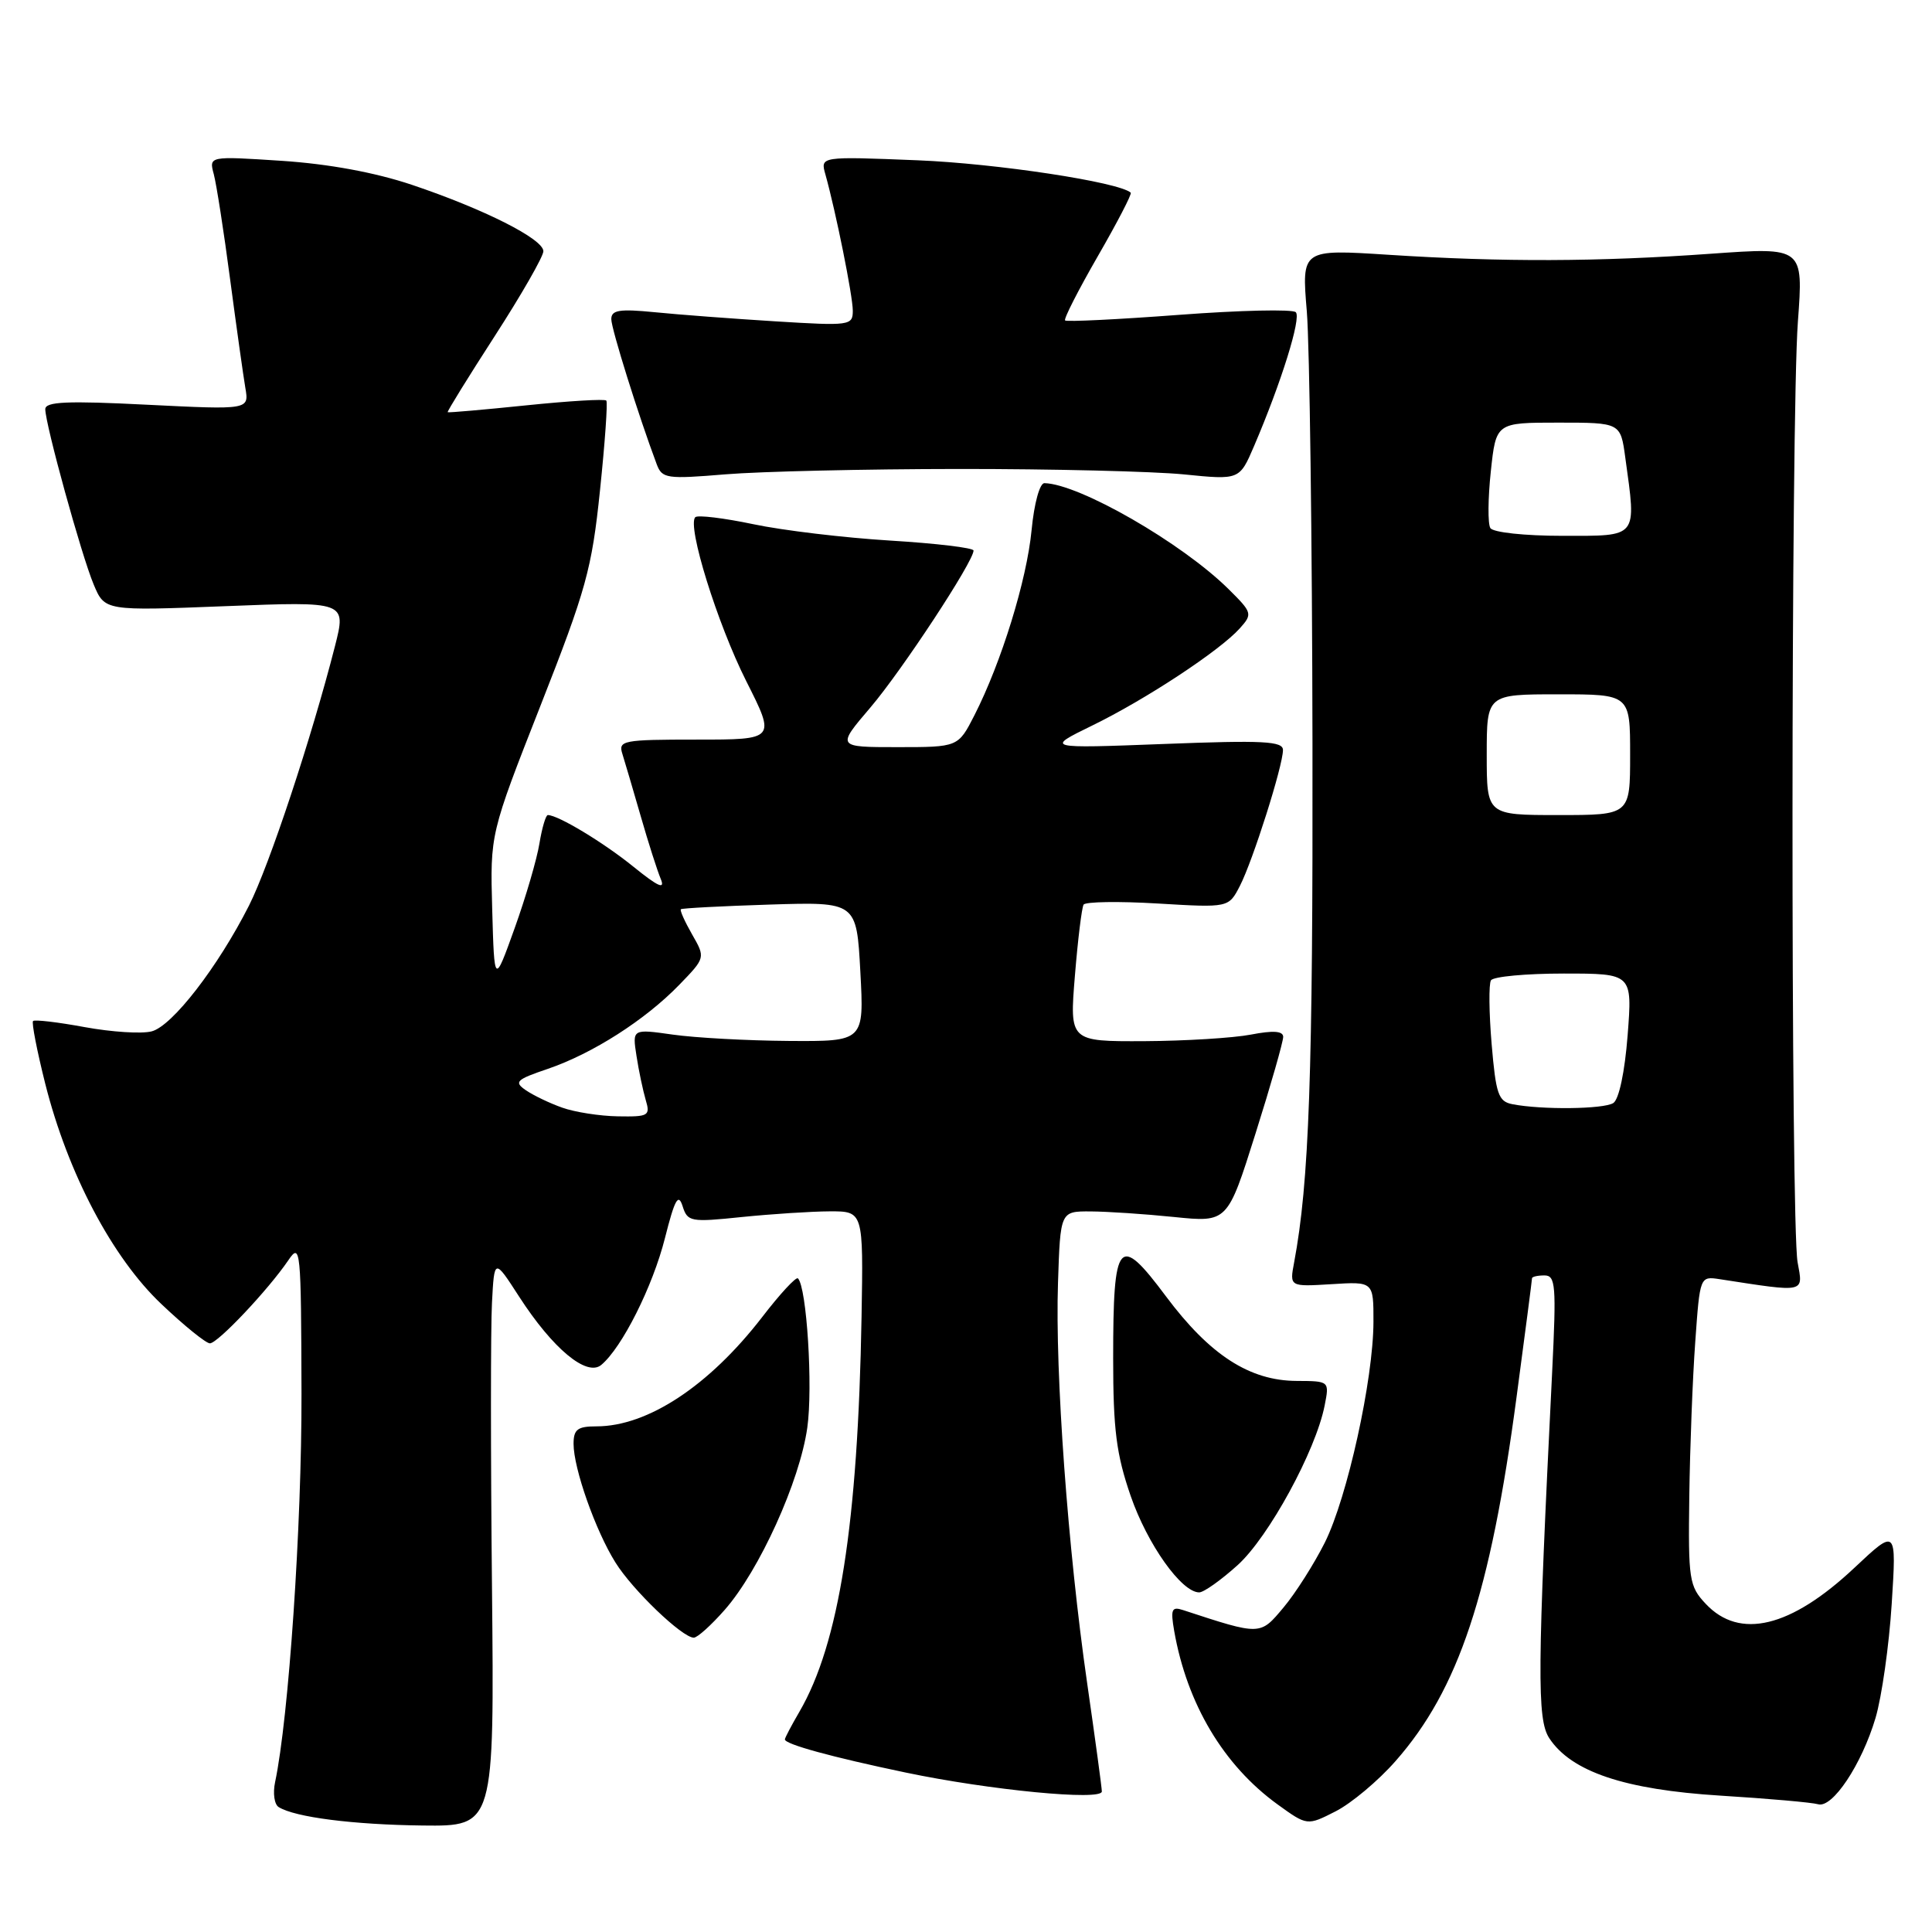 <?xml version="1.0" encoding="UTF-8" standalone="no"?>
<!DOCTYPE svg PUBLIC "-//W3C//DTD SVG 1.1//EN" "http://www.w3.org/Graphics/SVG/1.1/DTD/svg11.dtd" >
<svg xmlns="http://www.w3.org/2000/svg" xmlns:xlink="http://www.w3.org/1999/xlink" version="1.1" viewBox="0 0 256 256">
 <g >
 <path fill="currentColor"
d=" M 65.19 210.25 C 65.01 192.79 65.01 175.85 65.19 172.61 C 65.50 166.72 65.50 166.72 68.78 171.80 C 73.25 178.72 77.75 182.46 79.67 180.86 C 82.42 178.57 86.49 170.47 88.11 164.05 C 89.40 158.94 89.88 158.06 90.44 159.80 C 91.10 161.90 91.48 161.97 98.32 161.26 C 102.27 160.86 107.50 160.52 109.95 160.51 C 114.40 160.50 114.40 160.50 114.16 174.50 C 113.68 201.90 111.18 217.79 105.93 226.81 C 104.87 228.63 104.00 230.28 104.00 230.48 C 104.00 231.12 110.21 232.82 120.00 234.87 C 131.17 237.21 146.00 238.64 146.00 237.38 C 146.00 236.90 145.12 230.43 144.05 223.00 C 141.50 205.34 139.79 181.89 140.19 170.00 C 140.50 160.50 140.50 160.50 144.50 160.52 C 146.70 160.53 151.68 160.86 155.58 161.26 C 162.65 161.98 162.65 161.98 166.35 150.24 C 168.39 143.78 170.04 138.00 170.03 137.38 C 170.01 136.61 168.70 136.52 165.75 137.09 C 163.41 137.54 157.05 137.93 151.61 137.96 C 141.72 138.00 141.72 138.00 142.43 129.29 C 142.82 124.50 143.34 120.27 143.58 119.87 C 143.82 119.48 148.24 119.41 153.41 119.72 C 162.80 120.28 162.80 120.28 164.29 117.39 C 166.01 114.05 170.00 101.46 170.00 99.38 C 170.00 98.21 167.41 98.07 154.25 98.58 C 138.50 99.18 138.50 99.18 144.72 96.14 C 151.78 92.70 161.63 86.22 164.28 83.26 C 165.99 81.35 165.94 81.18 162.78 78.05 C 156.60 71.94 143.01 64.12 138.39 64.02 C 137.77 64.01 137.03 66.69 136.69 70.25 C 136.05 76.88 132.69 87.76 129.12 94.77 C 126.96 99.00 126.96 99.00 118.90 99.00 C 110.85 99.00 110.85 99.00 115.33 93.75 C 119.49 88.87 129.00 74.41 129.00 72.95 C 129.00 72.59 124.04 72.00 117.97 71.63 C 111.91 71.26 103.74 70.29 99.82 69.46 C 95.91 68.64 92.45 68.22 92.13 68.53 C 91.01 69.65 95.05 82.64 98.88 90.25 C 102.79 98.00 102.79 98.00 92.33 98.00 C 82.51 98.00 81.90 98.12 82.47 99.90 C 82.80 100.94 83.89 104.66 84.90 108.15 C 85.90 111.64 87.10 115.39 87.56 116.48 C 88.16 117.92 87.19 117.48 83.94 114.85 C 79.98 111.64 73.95 108.00 72.59 108.00 C 72.32 108.00 71.82 109.69 71.48 111.75 C 71.15 113.81 69.67 118.88 68.19 123.00 C 65.50 130.50 65.50 130.50 65.22 120.50 C 64.94 110.50 64.94 110.50 71.62 93.50 C 77.67 78.12 78.42 75.40 79.50 65.00 C 80.16 58.67 80.54 53.31 80.34 53.08 C 80.15 52.84 75.38 53.13 69.74 53.71 C 64.11 54.29 59.42 54.70 59.32 54.62 C 59.22 54.54 62.03 49.99 65.57 44.51 C 69.11 39.03 72.00 33.98 72.00 33.29 C 72.00 31.67 64.15 27.71 54.55 24.48 C 49.68 22.85 43.55 21.72 37.33 21.31 C 27.68 20.68 27.68 20.68 28.33 23.09 C 28.68 24.41 29.66 30.68 30.49 37.00 C 31.33 43.33 32.24 49.81 32.51 51.40 C 33.01 54.30 33.01 54.30 19.51 53.63 C 8.87 53.09 6.00 53.22 6.00 54.22 C 6.01 56.24 10.78 73.55 12.41 77.44 C 13.88 80.95 13.88 80.95 29.88 80.32 C 45.89 79.69 45.89 79.69 44.39 85.60 C 41.28 97.79 35.68 114.69 32.99 120.00 C 28.87 128.13 22.83 135.95 20.10 136.66 C 18.78 137.01 14.79 136.75 11.23 136.10 C 7.67 135.44 4.59 135.08 4.38 135.29 C 4.17 135.50 4.90 139.23 5.99 143.58 C 8.99 155.48 14.88 166.65 21.40 172.81 C 24.41 175.67 27.30 178.00 27.81 178.00 C 28.85 178.00 35.55 170.90 38.20 167.00 C 39.82 164.61 39.90 165.37 39.95 184.64 C 39.99 202.11 38.26 227.60 36.45 236.15 C 36.14 237.61 36.35 239.10 36.93 239.45 C 39.10 240.80 46.83 241.78 56.00 241.89 C 65.50 242.00 65.50 242.00 65.19 210.25 Z  M 184.91 233.36 C 193.27 223.87 197.48 211.20 200.95 185.13 C 202.08 176.68 203.00 169.59 203.00 169.38 C 203.00 169.17 203.74 169.00 204.65 169.00 C 206.13 169.00 206.23 170.31 205.67 181.75 C 203.70 221.39 203.65 227.81 205.28 230.31 C 208.20 234.76 215.26 237.14 227.96 237.93 C 234.31 238.32 240.13 238.84 240.90 239.07 C 242.80 239.65 246.68 233.82 248.52 227.63 C 249.34 224.85 250.31 218.06 250.66 212.54 C 251.30 202.50 251.30 202.50 245.71 207.75 C 237.28 215.67 230.51 217.30 226.02 212.52 C 223.82 210.18 223.69 209.33 223.84 198.27 C 223.93 191.80 224.28 182.59 224.63 177.80 C 225.25 169.10 225.25 169.10 227.88 169.50 C 239.36 171.27 238.94 171.36 238.19 167.25 C 237.27 162.23 237.30 55.14 238.23 42.62 C 238.96 32.75 238.96 32.75 226.73 33.62 C 211.79 34.69 199.15 34.74 183.98 33.76 C 172.47 33.02 172.47 33.02 173.16 41.26 C 173.53 45.79 173.87 71.55 173.91 98.50 C 173.98 142.34 173.47 156.66 171.48 167.27 C 170.87 170.50 170.87 170.50 176.43 170.16 C 182.00 169.81 182.00 169.81 181.99 175.16 C 181.97 182.81 178.53 198.41 175.55 204.39 C 174.14 207.20 171.69 211.07 170.09 212.98 C 166.95 216.73 167.10 216.73 156.75 213.34 C 155.25 212.85 155.09 213.24 155.59 216.13 C 157.29 225.79 162.13 233.91 169.28 239.09 C 173.21 241.93 173.21 241.93 176.98 240.01 C 179.06 238.95 182.63 235.96 184.91 233.36 Z  M 96.04 213.30 C 100.62 208.08 105.97 196.29 106.97 189.18 C 107.73 183.82 106.90 170.56 105.73 169.39 C 105.48 169.15 103.35 171.45 101.00 174.51 C 93.96 183.63 85.82 189.00 79.03 189.00 C 76.53 189.00 76.00 189.40 76.00 191.32 C 76.00 194.58 78.91 202.83 81.55 207.04 C 83.83 210.70 90.41 217.00 91.93 217.00 C 92.41 217.00 94.25 215.34 96.04 213.30 Z  M 164.00 207.38 C 168.11 203.66 174.34 192.24 175.52 186.25 C 176.16 183.00 176.16 183.00 171.83 182.98 C 165.58 182.96 160.31 179.55 154.51 171.79 C 148.22 163.36 147.50 164.20 147.50 180.00 C 147.50 189.44 147.92 192.71 149.82 198.22 C 152.04 204.64 156.56 211.00 158.90 211.00 C 159.50 211.00 161.80 209.37 164.00 207.38 Z  M 127.00 62.14 C 139.38 62.13 152.82 62.46 156.87 62.86 C 164.24 63.60 164.24 63.60 166.16 59.13 C 169.78 50.68 172.45 42.12 171.70 41.37 C 171.28 40.95 164.32 41.11 156.22 41.72 C 148.13 42.33 141.34 42.66 141.13 42.46 C 140.93 42.26 142.88 38.44 145.46 33.96 C 148.04 29.49 150.01 25.69 149.83 25.53 C 148.25 24.12 132.02 21.66 121.60 21.24 C 108.69 20.72 108.69 20.72 109.37 23.11 C 110.75 28.04 113.00 39.21 113.00 41.17 C 113.00 43.14 112.61 43.19 102.75 42.58 C 97.11 42.23 89.91 41.69 86.75 41.37 C 82.08 40.91 81.00 41.08 81.00 42.29 C 81.00 43.56 84.61 55.10 87.02 61.52 C 87.73 63.41 88.33 63.50 96.14 62.85 C 100.74 62.47 114.62 62.15 127.00 62.14 Z  M 74.50 146.77 C 72.85 146.19 70.69 145.15 69.69 144.47 C 68.07 143.36 68.37 143.06 72.59 141.63 C 78.53 139.60 85.49 135.15 89.99 130.51 C 93.48 126.91 93.48 126.91 91.71 123.82 C 90.74 122.12 90.06 120.62 90.22 120.48 C 90.37 120.34 95.67 120.06 102.00 119.86 C 113.50 119.50 113.50 119.50 114.00 128.75 C 114.50 138.00 114.50 138.00 104.50 137.93 C 99.00 137.89 92.09 137.51 89.14 137.09 C 83.78 136.33 83.78 136.33 84.34 139.92 C 84.64 141.89 85.20 144.51 85.56 145.75 C 86.19 147.85 85.94 147.99 81.87 147.92 C 79.46 147.88 76.15 147.36 74.50 146.77 Z  M 200.39 146.31 C 198.54 145.95 198.21 144.97 197.65 138.35 C 197.30 134.19 197.26 130.39 197.56 129.90 C 197.87 129.40 202.21 129.00 207.21 129.00 C 216.30 129.00 216.30 129.00 215.67 137.18 C 215.29 142.07 214.52 145.68 213.77 146.16 C 212.48 146.98 204.25 147.07 200.39 146.31 Z  M 197.00 100.00 C 197.00 92.00 197.00 92.00 206.50 92.00 C 216.00 92.00 216.00 92.00 216.00 100.00 C 216.00 108.00 216.00 108.00 206.50 108.00 C 197.00 108.00 197.00 108.00 197.00 100.00 Z  M 197.48 69.97 C 197.13 69.41 197.16 66.03 197.54 62.47 C 198.23 56.00 198.23 56.00 206.48 56.00 C 214.73 56.00 214.73 56.00 215.36 60.64 C 216.84 71.39 217.15 71.00 207.06 71.00 C 202.01 71.00 197.84 70.55 197.48 69.97 Z "/>
</g>
</svg>